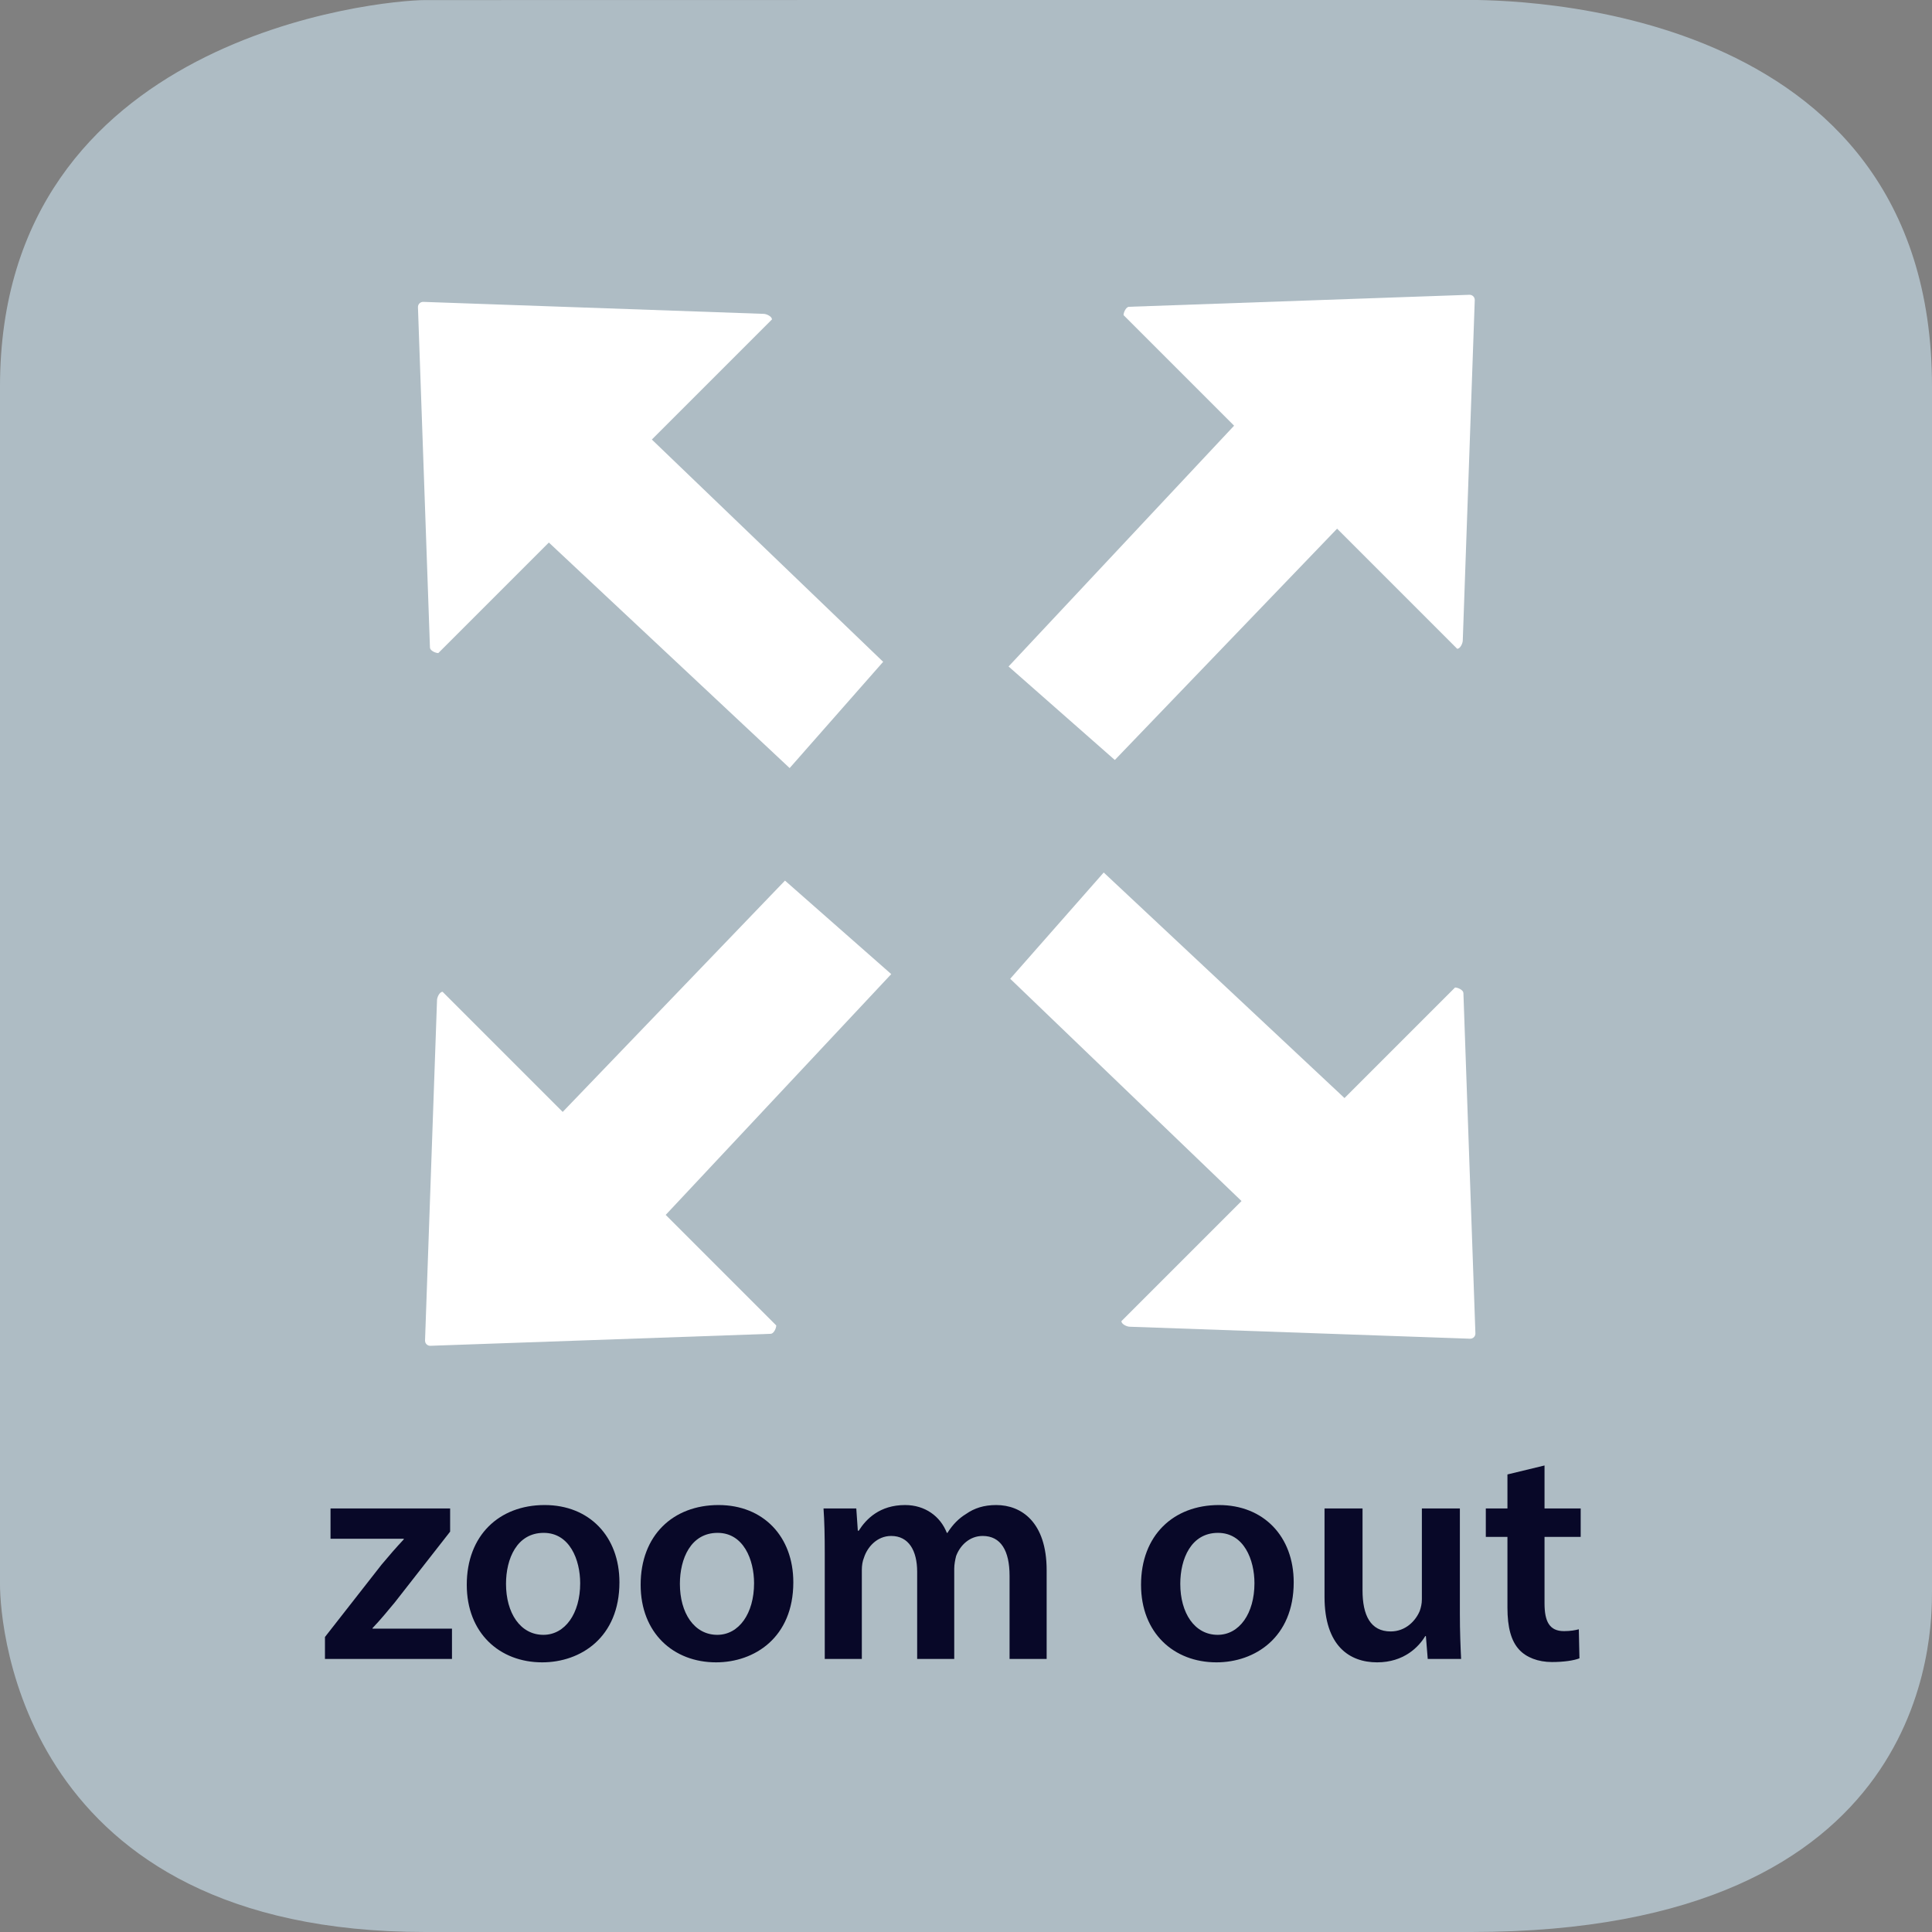 <?xml version="1.0" encoding="UTF-8" standalone="no"?>
<svg
   xmlns:dc="http://purl.org/dc/elements/1.1/"
   xmlns:cc="http://creativecommons.org/ns#"
   xmlns:rdf="http://www.w3.org/1999/02/22-rdf-syntax-ns#"
   xmlns:svg="http://www.w3.org/2000/svg"
   xmlns="http://www.w3.org/2000/svg"
   viewBox="0 0 375 375"
   height="375"
   width="375"
   xml:space="preserve"
   version="1.1"
   id="svg2"><rect x="0" y="0" width="375" height="375" fill="#808080" stroke="none"/><defs
     id="defs6" /><g
     transform="matrix(1.25,0,0,-1.25,0,375)"
     id="g10"><g
       transform="scale(0.1,0.1)"
       id="g12"><path
         id="path14"
         style="fill:#aebcc4;fill-opacity:1;fill-rule:nonzero;stroke:none"
         d="m 3000,529.855 c 0,-67.632 0,-529.851 -715,-529.851 l -1625,0 C 35,0.004 0,472.223 0,539.855 L 0,2399.86 c 0,545 592.352,600 660,600 l 1615,0.28 c 67.65,0 725,-0.28 725,-600.28" /><path
         id="path16"
         style="fill:#080828;fill-opacity:1;fill-rule:nonzero;stroke:none"
         d="m 504.594,424 197.234,0 0,47.031 -123.328,0 0,0.953 c 12,12.485 23.031,25.922 34.547,39.829 l 85.906,109.89 0,36 -185.719,0 0,-47.031 113.735,0 0,-0.953 c -12.485,-13.438 -22.563,-24.953 -34.547,-39.36 l -87.828,-112.281 0,-34.078" /><path
         id="path18"
         style="fill:#080828;fill-opacity:1;fill-rule:nonzero;stroke:none"
         d="m 845.719,662.984 c -70.531,0 -120.922,-47.031 -120.922,-123.812 0,-74.859 50.859,-120.453 117.094,-120.453 59.5,0 119.968,38.39 119.968,124.297 0,71.015 -46.546,119.968 -116.14,119.968 z m -1.438,-43.203 c 40.313,0 56.625,-41.734 56.625,-78.218 0,-47.016 -23.515,-80.125 -57.109,-80.125 -35.984,0 -58.063,34.062 -58.063,79.171 0,38.875 16.797,79.172 58.547,79.172" /><path
         id="path20"
         style="fill:#080828;fill-opacity:1;fill-rule:nonzero;stroke:none"
         d="m 1115.72,662.984 c -70.53,0 -120.923,-47.031 -120.923,-123.812 0,-74.859 50.863,-120.453 117.093,-120.453 59.5,0 119.97,38.39 119.97,124.297 0,71.015 -46.55,119.968 -116.14,119.968 z m -1.44,-43.203 c 40.31,0 56.63,-41.734 56.63,-78.218 0,-47.016 -23.52,-80.125 -57.11,-80.125 -35.99,0 -58.07,34.062 -58.07,79.171 0,38.875 16.8,79.172 58.55,79.172" /><path
         id="path22"
         style="fill:#080828;fill-opacity:1;fill-rule:nonzero;stroke:none"
         d="m 1280.67,424 57.58,0 0,138.203 c 0,6.719 0.97,13.438 3.36,19.203 5.28,16.313 20.16,33.578 42.23,33.578 27.36,0 40.32,-23.031 40.32,-55.656 l 0,-135.328 57.57,0 0,140.125 c 0,6.719 1.44,13.922 2.9,19.672 6.23,16.797 21.1,31.187 41.26,31.187 28.31,0 41.75,-23.031 41.75,-61.89 l 0,-129.094 57.58,0 0,137.719 c 0,74.859 -39.34,101.265 -78.22,101.265 -19.19,0 -34.06,-4.812 -47.03,-13.921 -11.03,-6.719 -20.63,-16.313 -28.78,-29.282 l -0.97,0 c -10.08,25.922 -34.06,43.203 -64.78,43.203 -39.35,0 -60.47,-21.593 -71.99,-39.843 l -1.43,0 -2.39,34.562 -50.88,0 c 1.44,-20.156 1.92,-42.719 1.92,-69.594 l 0,-164.109" /><path
         id="path24"
         style="fill:#080828;fill-opacity:1;fill-rule:nonzero;stroke:none"
         d="m 1892.72,662.984 c -70.53,0 -120.92,-47.031 -120.92,-123.812 0,-74.859 50.86,-120.453 117.09,-120.453 59.5,0 119.97,38.39 119.97,124.297 0,71.015 -46.55,119.968 -116.14,119.968 z m -1.44,-43.203 c 40.31,0 56.63,-41.734 56.63,-78.218 0,-47.016 -23.52,-80.125 -57.11,-80.125 -35.99,0 -58.07,34.062 -58.07,79.171 0,38.875 16.8,79.172 58.55,79.172" /><path
         id="path26"
         style="fill:#080828;fill-opacity:1;fill-rule:nonzero;stroke:none"
         d="m 2266.89,657.703 -59.01,0 0,-141.094 c 0,-6.718 -1.44,-12.953 -3.36,-18.234 -6.24,-14.875 -21.6,-31.672 -45.11,-31.672 -31.19,0 -43.68,24.953 -43.68,63.828 l 0,127.172 -59.01,0 0,-137.25 c 0,-76.297 38.86,-101.734 81.58,-101.734 41.75,0 64.78,24 74.86,40.797 l 0.95,0 2.87,-35.516 51.83,0 c -0.95,19.188 -1.92,42.234 -1.92,70.063 l 0,163.64" /><path
         id="path28"
         style="fill:#080828;fill-opacity:1;fill-rule:nonzero;stroke:none"
         d="m 2340.75,710.484 0,-52.781 -33.59,0 0,-44.156 33.59,0 0,-109.891 c 0,-30.703 5.75,-51.828 18.23,-65.265 11.04,-11.985 29.27,-19.188 50.86,-19.188 18.72,0 34.08,2.391 42.72,5.75 l -0.97,45.11 c -5.26,-1.438 -12.95,-2.875 -23.03,-2.875 -22.54,0 -30.23,14.875 -30.23,43.187 l 0,103.172 56.15,0 0,44.156 -56.15,0 0,66.703 -57.58,-13.922" /><path
         id="path30"
         style="fill:#ffffff;fill-opacity:1;fill-rule:nonzero;stroke:none"
         d="m 1566.09,1965.1 350.21,373.89 -171.67,171.69 c 0.09,4.61 3.96,12.86 8.64,12.95 l 528.5,18.63 c 4.64,0.08 8.3,-3.59 8.23,-8.23 l -18.61,-528.53 c -0.09,-4.64 -4,-12.87 -8.62,-12.96 l -186.53,186.54 -345.15,-359.18" /><path
         id="path32"
         style="fill:#ffffff;fill-opacity:1;fill-rule:nonzero;stroke:none"
         d="M 1226.16,1807.34 852.266,2157.55 680.578,1985.88 c -4.609,0.09 -12.859,3.96 -12.949,8.64 l -18.633,528.5 c -0.078,4.64 3.59,8.3 8.231,8.23 l 528.533,-18.61 c 4.64,-0.09 12.87,-4 12.96,-8.62 l -186.54,-186.53 359.18,-345.15" /><path
         id="path34"
         style="fill:#ffffff;fill-opacity:1;fill-rule:nonzero;stroke:none"
         d="M 1383.92,1487.4 1033.7,1113.51 1205.37,941.832 c -0.09,-4.621 -3.96,-12.871 -8.63,-12.961 L 668.242,910.254 c -4.652,-0.09 -8.312,3.578 -8.242,8.219 l 18.609,528.537 c 0.09,4.64 4,12.86 8.621,12.95 l 186.532,-186.54 345.158,359.18" /><path
         id="path36"
         style="fill:#ffffff;fill-opacity:1;fill-rule:nonzero;stroke:none"
         d="m 1713.85,1645.17 373.89,-350.23 171.68,171.68 c 4.62,-0.1 12.87,-3.96 12.96,-8.63 L 2291,929.492 c 0.09,-4.652 -3.58,-8.32 -8.22,-8.242 l -528.54,18.609 c -4.64,0.082 -12.86,4.012 -12.95,8.621 l 186.54,186.54 -359.18,345.15" /></g></g></svg>